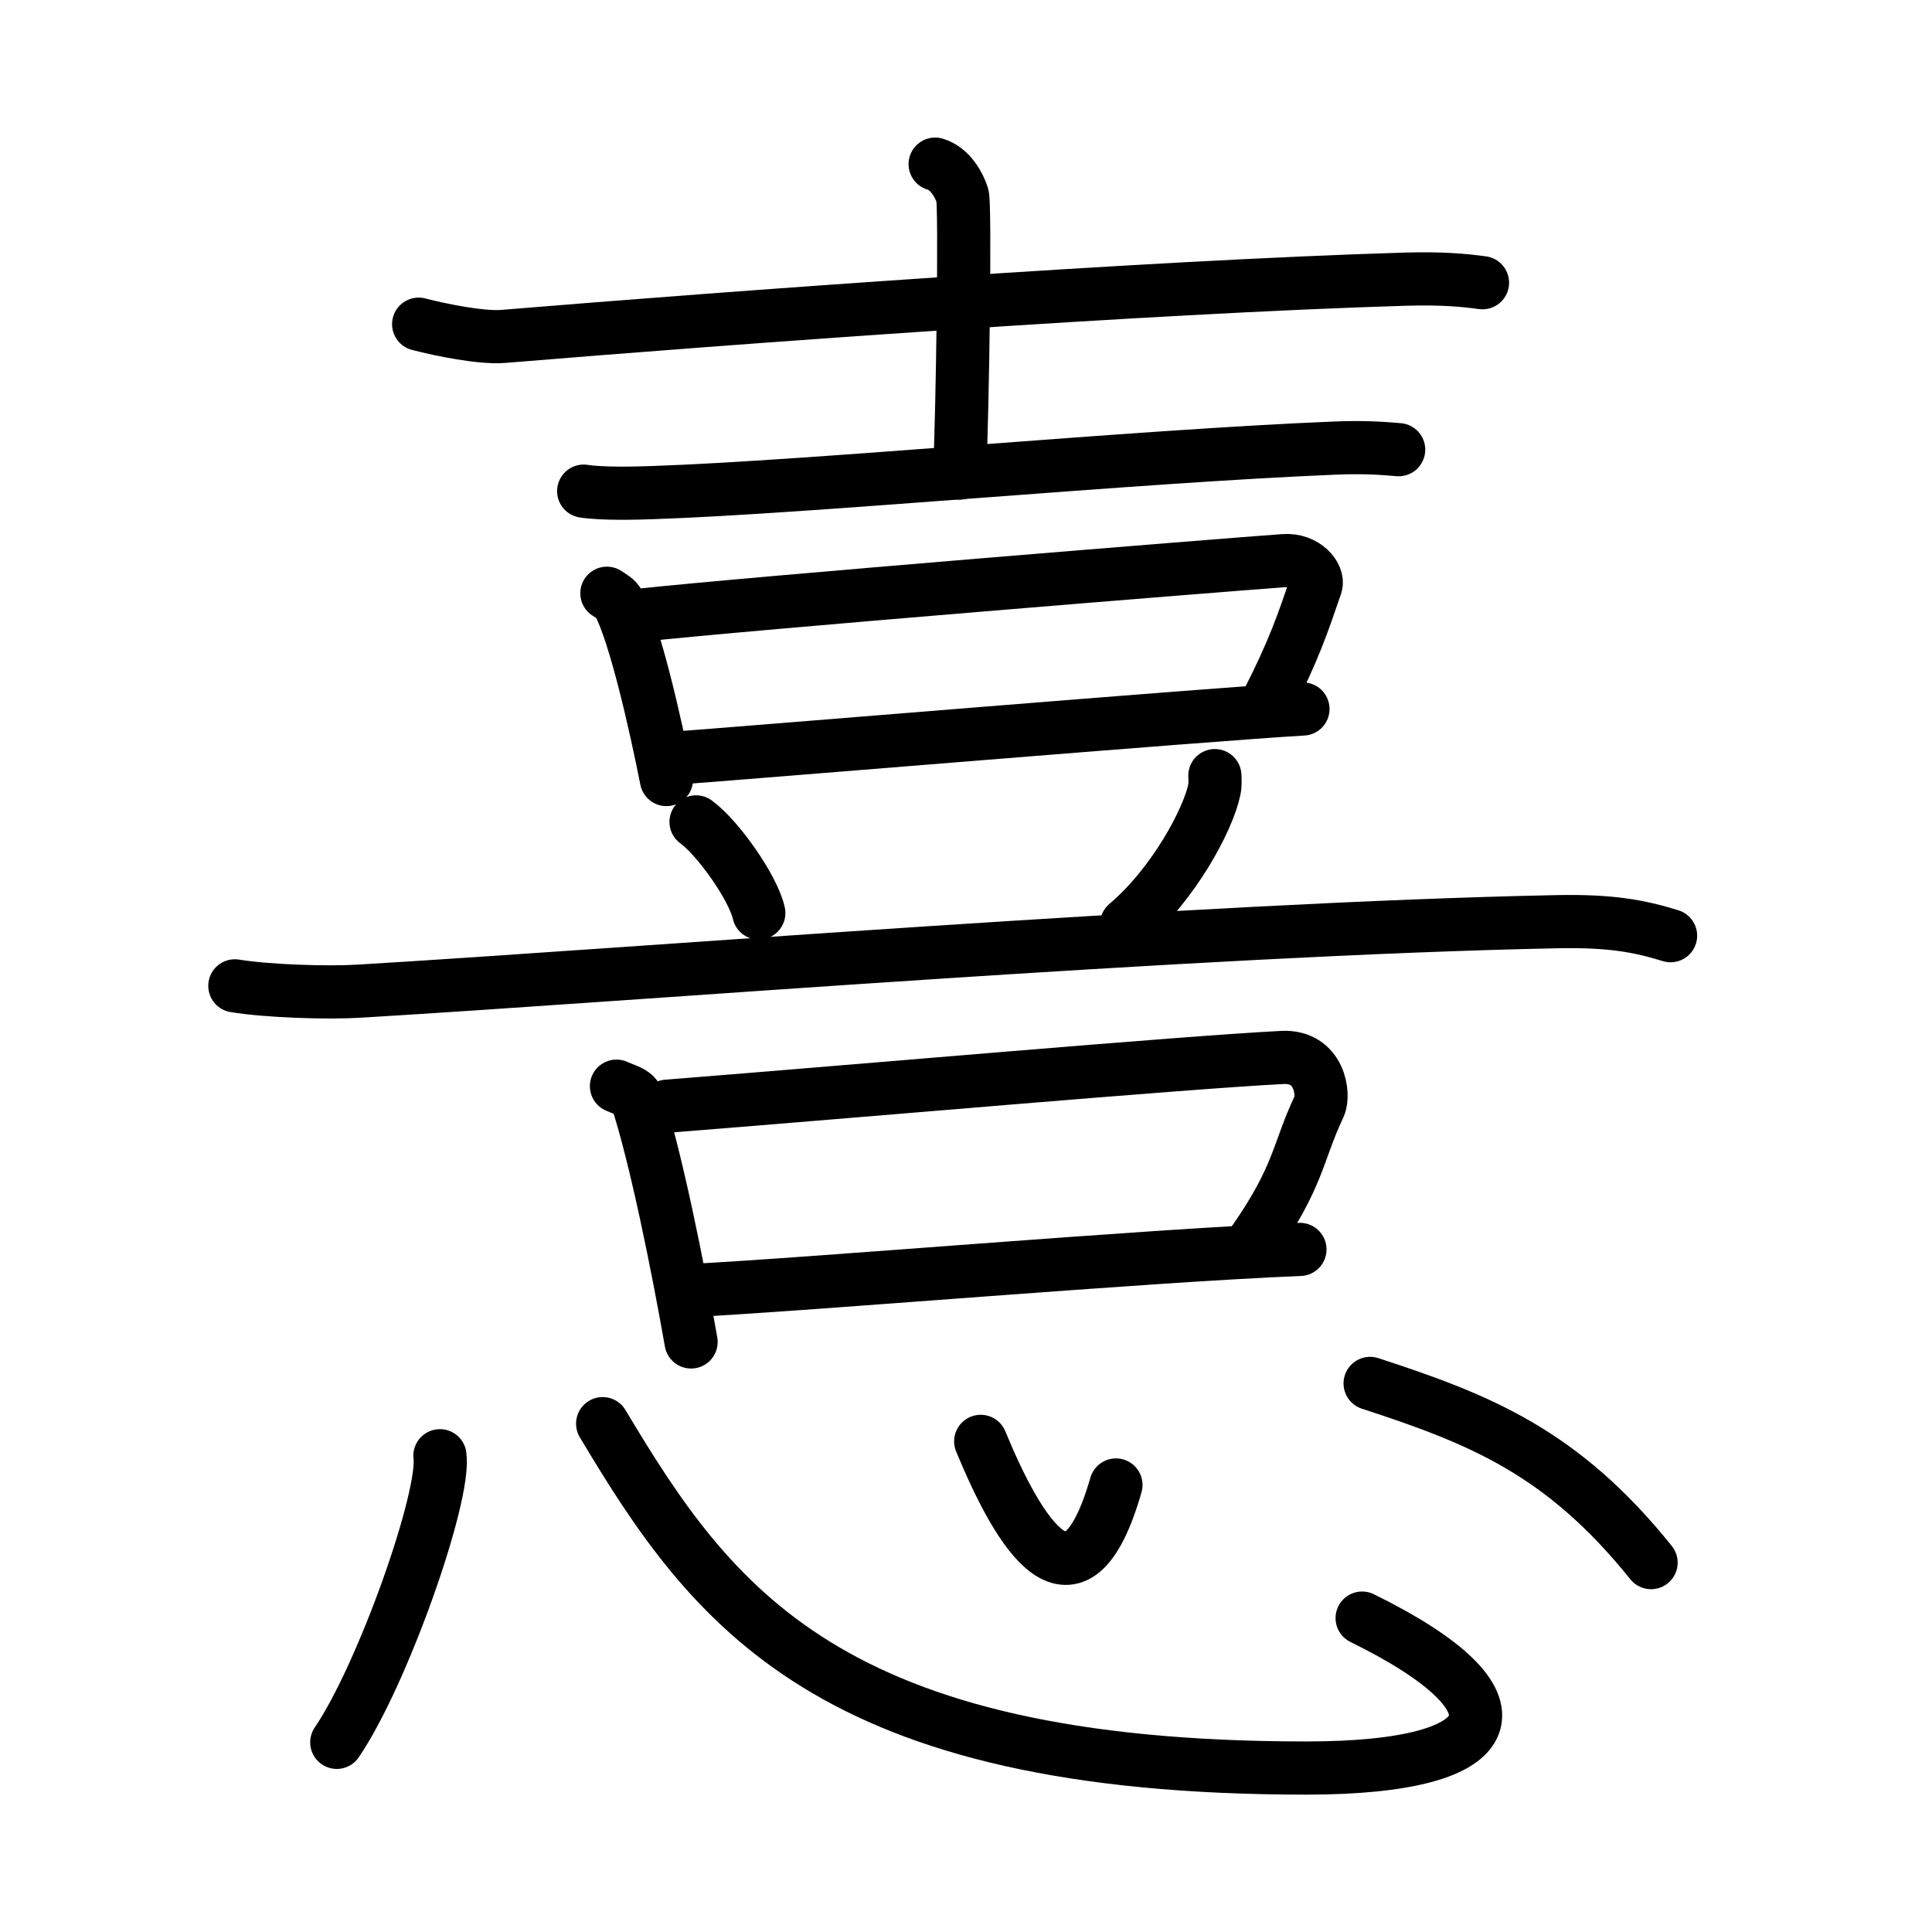 <svg xmlns="http://www.w3.org/2000/svg" width="109" height="109" viewBox="0 0 109 109"><g xmlns:kvg="http://kanjivg.tagaini.net" id="kvg:StrokePaths_06199" style="fill:none;stroke:#000000;stroke-width:3;stroke-linecap:round;stroke-linejoin:round;"><g id="kvg:06199" kvg:element="&#24985;"><g id="kvg:06199-g1" kvg:element="&#21916;" kvg:position="top"><g id="kvg:06199-g2" kvg:element="&#21513;" kvg:position="top"><g id="kvg:06199-g3" kvg:element="&#22763;" kvg:position="top"><path id="kvg:06199-s1" kvg:type="&#12752;" d="M23.62,18.29c1.24,0.32,3.53,0.79,4.77,0.69c12.95-1.07,36.28-2.79,50.89-3.23c2.08-0.06,3.32,0.06,4.36,0.2"/><path id="kvg:06199-s2" kvg:type="&#12753;a" d="M52.76,9.26c0.86,0.25,1.37,1.22,1.54,1.77c0.17,0.56,0.01,12.13-0.16,15.66"/><path id="kvg:06199-s3" kvg:type="&#12752;" d="M32.93,27.71c1.03,0.16,2.9,0.12,3.93,0.08c8.88-0.3,27.13-2.05,38.46-2.51c1.71-0.07,2.74,0.02,3.59,0.09"/></g><g id="kvg:06199-g4" kvg:element="&#21475;" kvg:position="bottom"><path id="kvg:06199-s4" kvg:type="&#12753;" d="M34.24,33.47c0.27,0.18,0.55,0.33,0.66,0.56c0.94,1.79,2.06,6.73,2.7,9.95"/><path id="kvg:06199-s5" kvg:type="&#12757;b" d="M35.92,34.73c6.53-0.71,33.16-2.86,36.52-3.1c1.23-0.09,1.97,0.88,1.8,1.39c-0.73,2.12-1.22,3.64-2.79,6.7"/><path id="kvg:06199-s6" kvg:type="&#12752;b" d="M37.87,42.79c4.01-0.29,30.55-2.5,35.64-2.79"/></g></g><g id="kvg:06199-g5" kvg:position="bottom"><path id="kvg:06199-s7" kvg:type="&#12756;" d="M39.27,46.37c1.25,0.91,3.23,3.73,3.54,5.14"/><path id="kvg:06199-s8" kvg:type="&#12754;" d="M68.54,43.76c0.01,0.2,0.03,0.51-0.03,0.79c-0.34,1.67-2.29,5.34-4.95,7.59"/><path id="kvg:06199-s9" kvg:type="&#12752;" d="M13.25,55.62c1.83,0.3,5.19,0.41,7.01,0.3C35.75,55,67.45,52.41,87.85,52c3.05-0.06,4.65,0.25,6.4,0.79"/><g id="kvg:06199-g6" kvg:element="&#21475;"><path id="kvg:06199-s10" kvg:type="&#12753;" d="M34.78,61.28c0.46,0.21,1.02,0.34,1.13,0.66c1.09,3.31,2.34,9.56,3.08,13.77"/><path id="kvg:06199-s11" kvg:type="&#12757;b" d="M37.64,62.41c11.23-0.89,28.91-2.45,34.7-2.75c2.12-0.11,2.39,2.1,2.09,2.75c-1.26,2.66-1.1,3.92-3.79,7.76"/><path id="kvg:06199-s12" kvg:type="&#12752;b" d="M38.95,72.81c6.8-0.34,25.76-1.98,34.39-2.32"/></g></g></g><g id="kvg:06199-g7" kvg:element="&#24515;" kvg:position="bottom" kvg:radical="general"><path id="kvg:06199-s13" kvg:type="&#12756;" d="M24.82,82.13C25.14,84.42,21.59,94.5,19,98.3"/><path id="kvg:06199-s14" kvg:type="&#12767;b" d="M34,80.32c6.17,10.33,12.75,19.43,39.7,19.43c11.47,0,12.72-3.76,3.15-8.46"/><path id="kvg:06199-s15" kvg:type="&#12756;a" d="M55.33,81.32c2.17,5.25,5.32,10.5,7.63,2.46"/><path id="kvg:06199-s16" kvg:type="&#12756;" d="M77.3,78.05c6.19,2.02,10.83,3.86,15.85,10.11"/></g></g></g></svg>